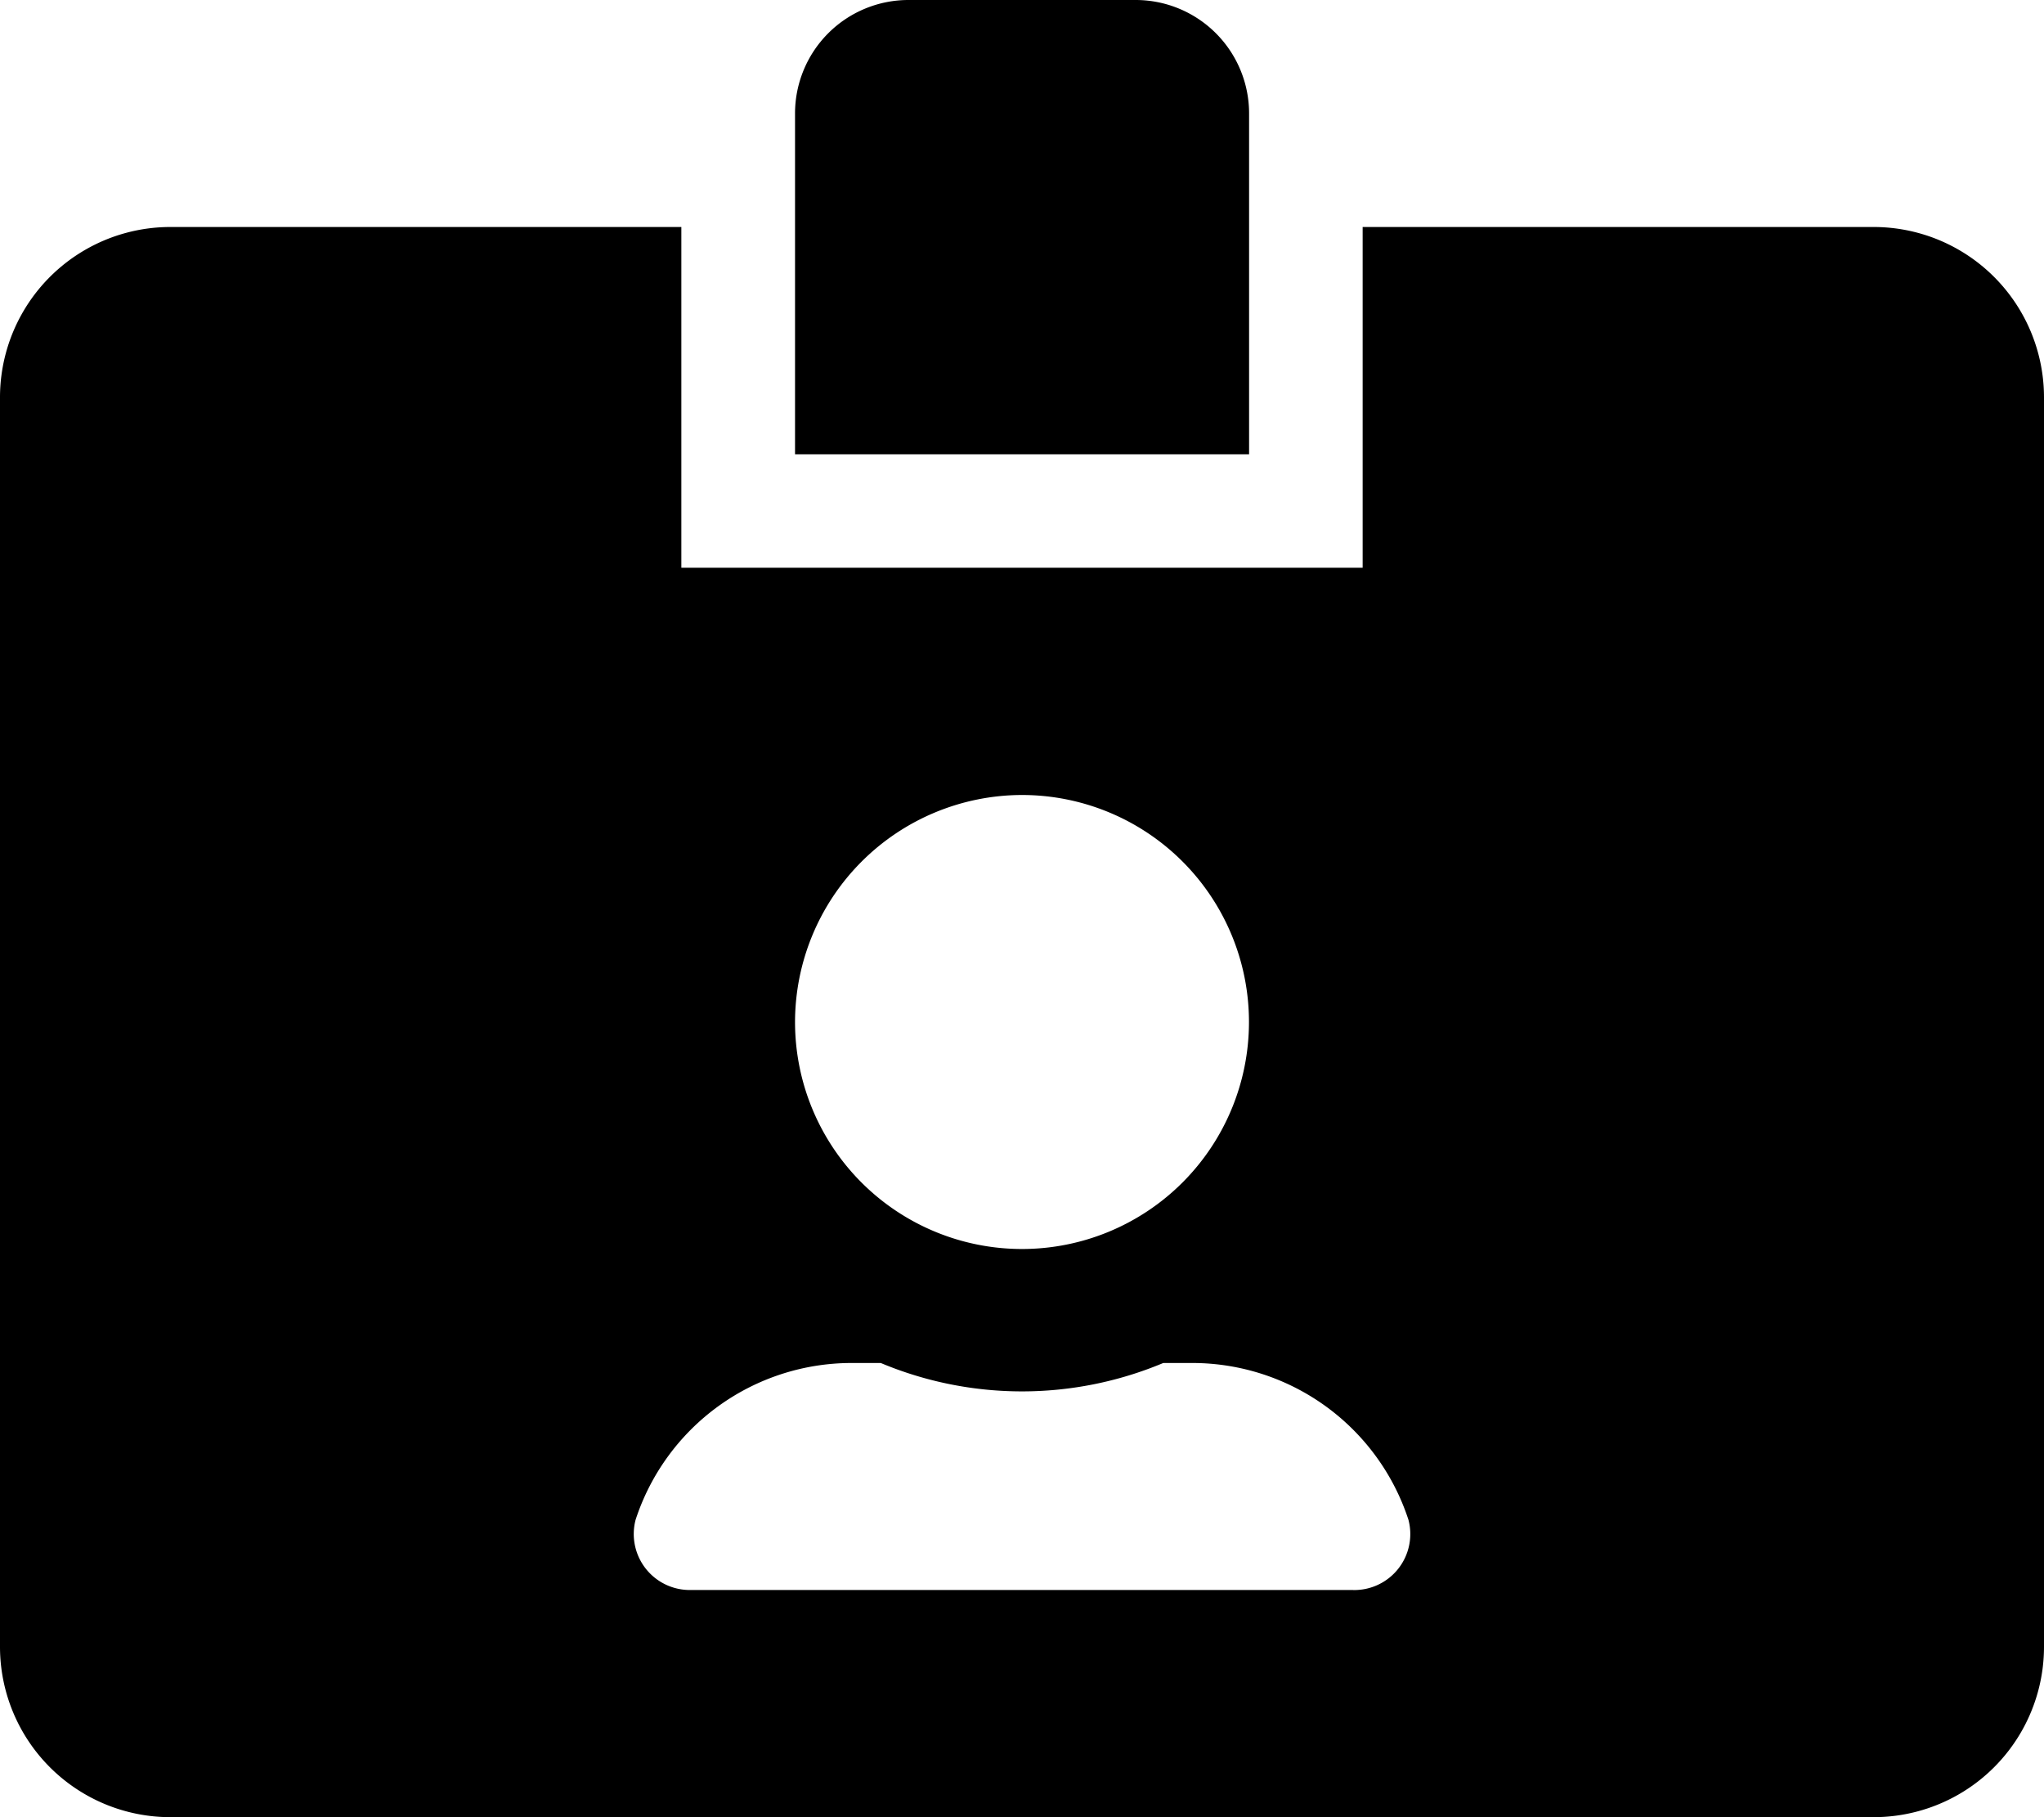 <svg xmlns="http://www.w3.org/2000/svg" width="49.532" height="44.028" viewBox="0 0 49.532 44.028"><g transform="translate(0)"><path d="M45.4,5.5H33.021v8.255H16.511V5.5H4.128A4.129,4.129,0,0,0,0,9.631V39.9a4.129,4.129,0,0,0,4.128,4.128H45.4A4.129,4.129,0,0,0,49.532,39.9V9.631A4.129,4.129,0,0,0,45.4,5.5ZM24.766,19.262a5.5,5.5,0,1,1-5.5,5.5A5.509,5.509,0,0,1,24.766,19.262Zm8.023,19.262H16.743a1.357,1.357,0,0,1-1.341-1.7,5.506,5.506,0,0,1,5.237-3.8h.705a8.857,8.857,0,0,0,6.845,0h.705a5.511,5.511,0,0,1,5.237,3.8A1.357,1.357,0,0,1,32.789,38.525ZM30.269,2.752A2.749,2.749,0,0,0,27.518,0h-5.5a2.749,2.749,0,0,0-2.752,2.752v8.255H30.269Z" transform="translate(0)"/></g>
</svg>
